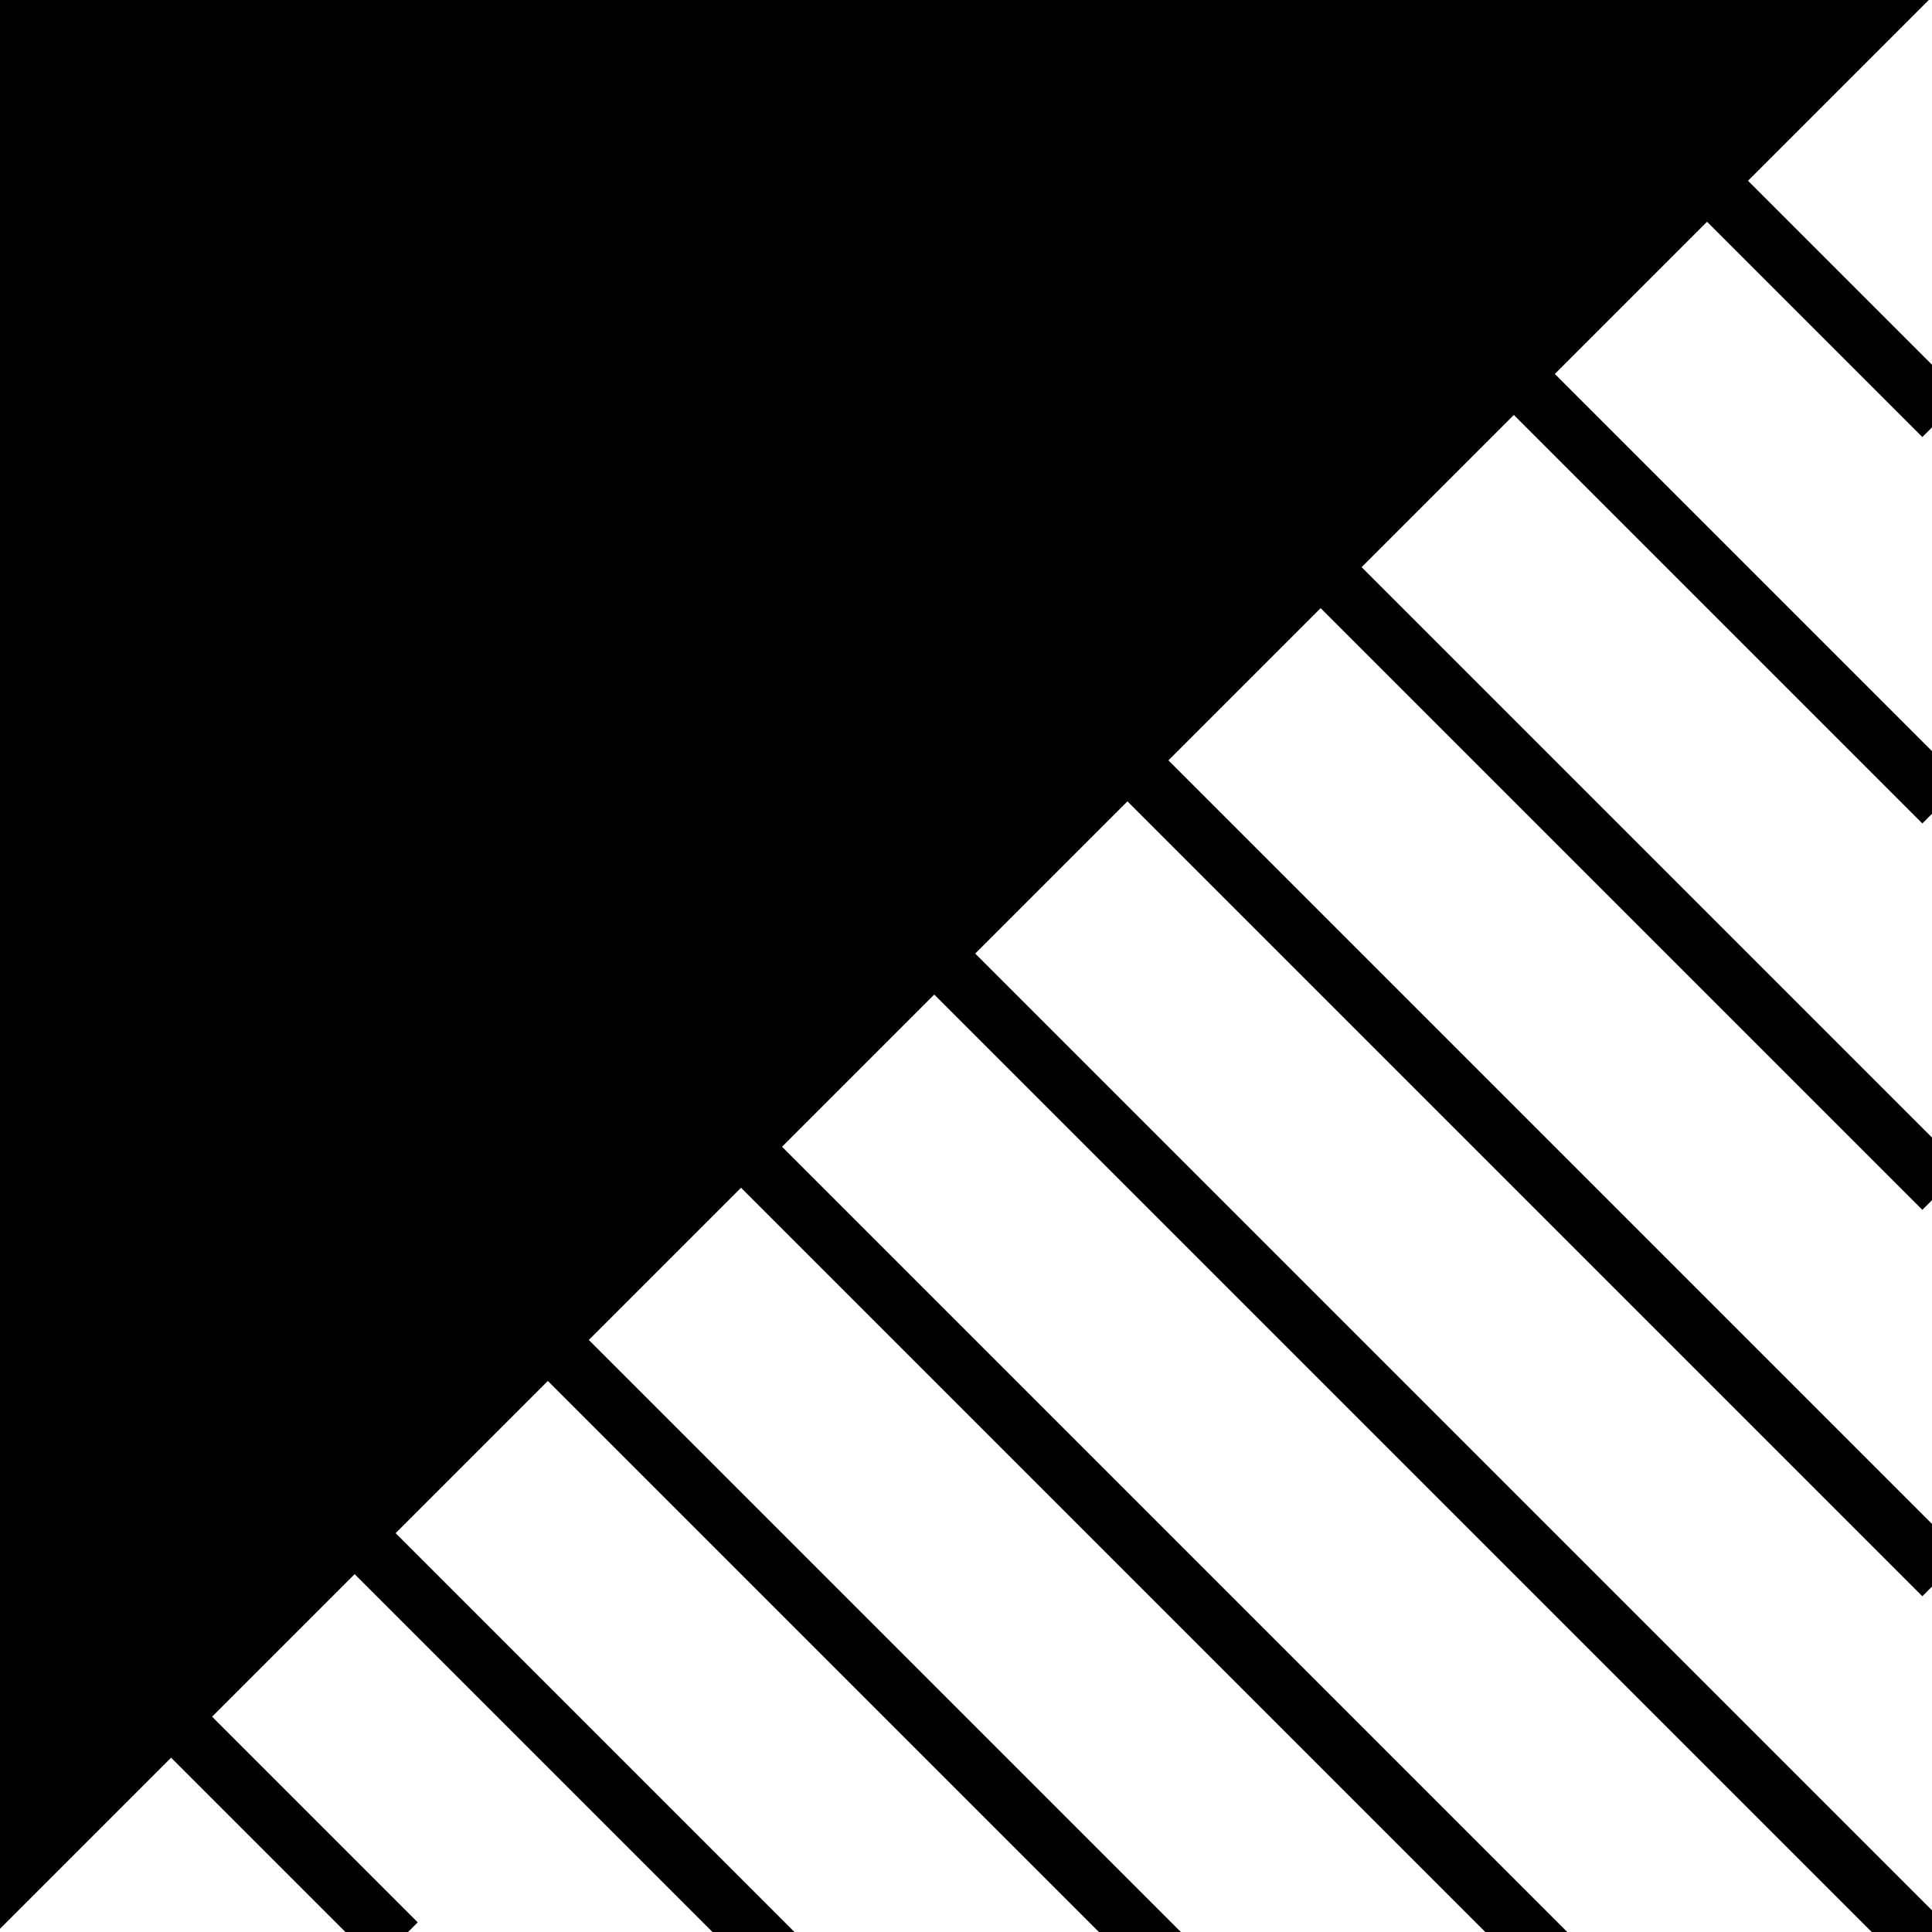 <svg xmlns="http://www.w3.org/2000/svg" viewBox="0 0 100 100">
    <g id="mixed_corner_bl" transform="translate(50, 50) rotate(-270) translate(-50, -50) translate(-1, -0)">
        <line x1="11.5" y1="10.5" x2="21.5" y2="0.5" id="Path" stroke="#000000" stroke-width="3" stroke-linecap="square"></line>
        <line x1="90.5" y1="90.5" x2="100.5" y2="80.5" id="Path" stroke="#000000" stroke-width="3" stroke-linecap="square"></line>
        <line x1="21.5" y1="20.5" x2="41.5" y2="0.5" id="Path" stroke="#000000" stroke-width="3" stroke-linecap="square"></line>
        <line x1="81.5" y1="80.5" x2="101.5" y2="60.5" id="Path" stroke="#000000" stroke-width="3" stroke-linecap="square"></line>
        <line x1="31.5" y1="30.5" x2="61.5" y2="0.5" id="Path" stroke="#000000" stroke-width="3" stroke-linecap="square"></line>
        <line x1="71.5" y1="70.5" x2="101.5" y2="40.5" id="Path" stroke="#000000" stroke-width="3" stroke-linecap="square"></line>
        <line x1="41.5" y1="40.5" x2="81.5" y2="0.5" id="Path" stroke="#000000" stroke-width="3" stroke-linecap="square"></line>
        <line x1="61.5" y1="60.5" x2="101.5" y2="20.5" id="Path" stroke="#000000" stroke-width="3" stroke-linecap="square"></line>
        <line x1="51.5" y1="50.5" x2="101.5" y2="0.5" id="Path" stroke="#000000" stroke-width="3" stroke-linecap="square"></line>
        <polyline id="Path" fill="#000000" fill-rule="nonzero" points="0.834 0 0.834 100 100.834 100"></polyline>
    </g>
</svg>

